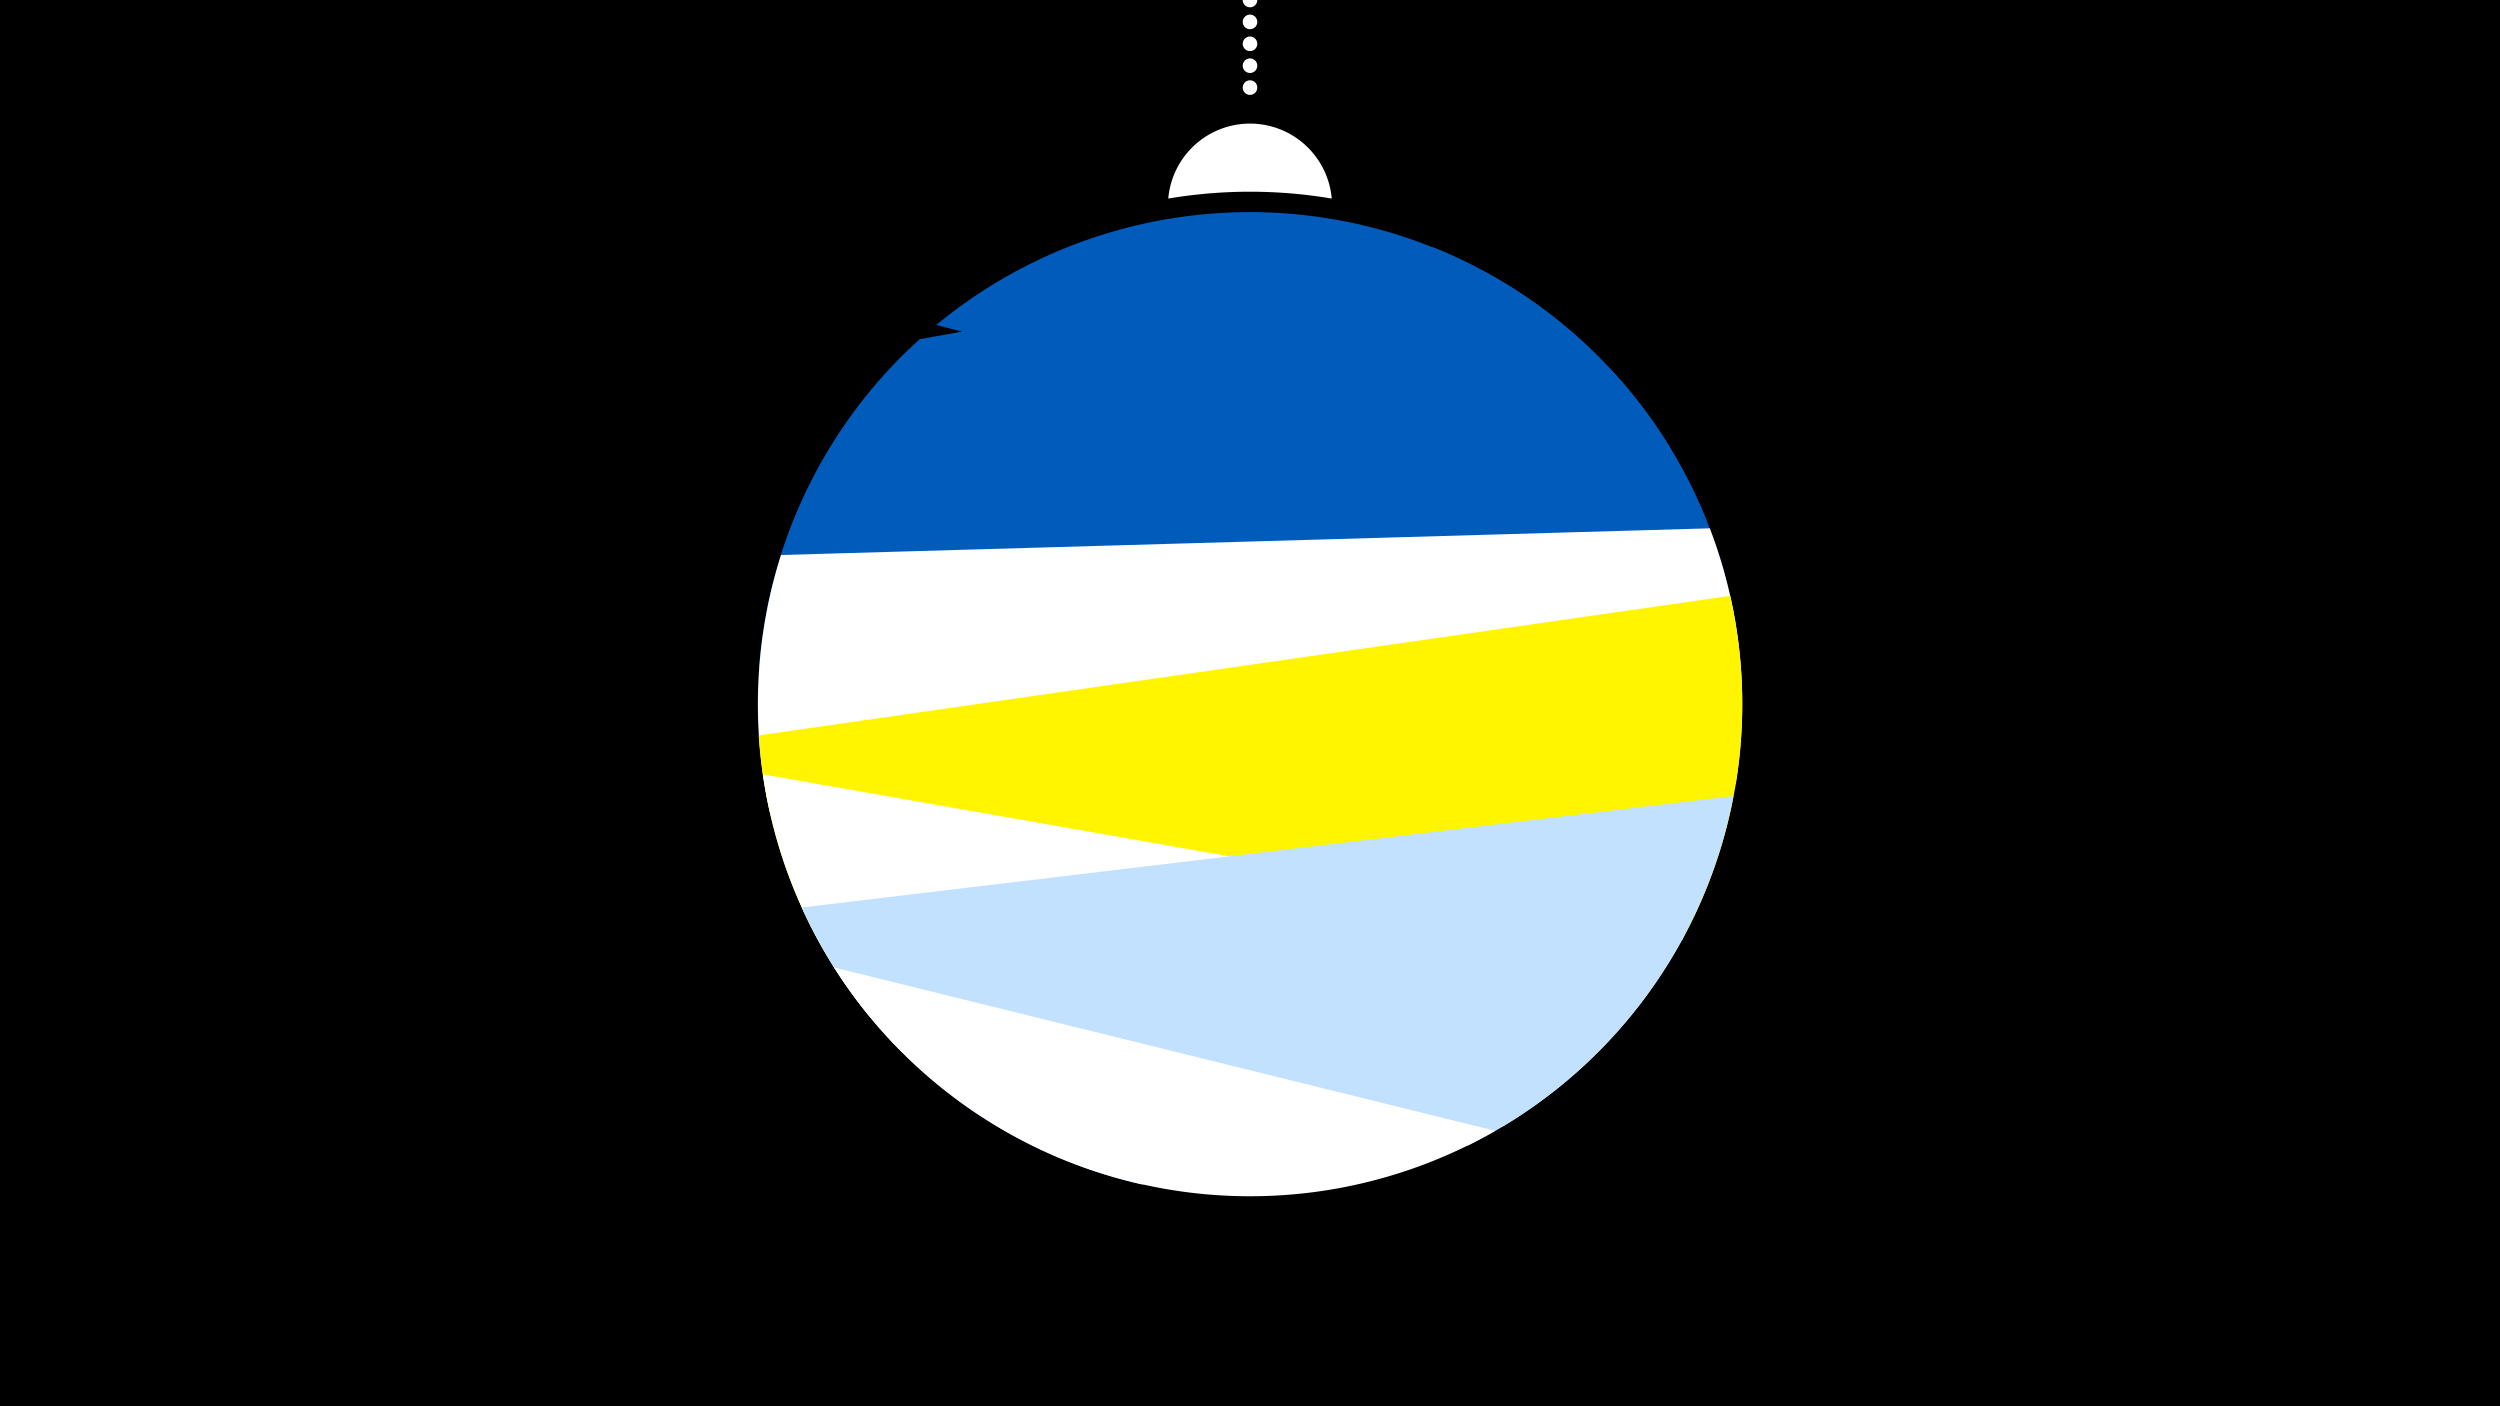 <svg width="1200" height="675" viewBox="-500 -500 1200 675" xmlns="http://www.w3.org/2000/svg"><path d="M-500-500h1200v675h-1200z" fill="#000"/><path d="M139.228,-404.694A 39.375 39.375 0 0 0 60.772 -404.694A 236 236 0 0 1 139.228 -404.694" fill="#fff"/><path d="M100,-500V-447.469" stroke="#fff" stroke-linecap="round" stroke-dasharray="0.01 10.5" stroke-width="7"/><path d="M-50.6-344l369.9 94.2a236.3 236.3 0 0 0-369.9-94.2" fill="#005bbb" /><path d="M-131.7-207.9l433.2-77.4a236.3 236.3 0 0 0-113.4-95.9l0 0-246.6 44a236.3 236.3 0 0 0-73.2 129.3" fill="#005bbb" /><path d="M-135.6-179.7l471.8 13a236.3 236.3 0 0 0-63.4-156.4l0 0-336.4-9.3a236.3 236.3 0 0 0-72 152.7" fill="#005bbb" /><path d="M-130.5-110.3l463.6-13.2a236.3 236.3 0 0 0-12.4-122.9l0 0-445.8 12.8a236.3 236.3 0 0 0-5.4 123.3" fill="#fff" /><path d="M-66.8 5.3l374-53.7a236.3 236.3 0 0 0 23.3-165.6l0 0-466.3 67a236.3 236.3 0 0 0 69 152.3" fill="#fff500" /><path d="M-82.8-12.3l303.6 53.3a236.3 236.3 0 0 0 87.5-91.6l0 0-442.1-77.7a236.3 236.3 0 0 0 51 116" fill="#fff" /><path d="M48 68.5l156.9-18.8a236.3 236.3 0 0 0 127.2-167.6l0 0-447.3 53.5a236.3 236.3 0 0 0 163.2 132.9" fill="#c2e1ff" /><path d="M-99.6-35.6l317.3 78.4a236.3 236.3 0 0 1-317.3-78.4" fill="#fff" /></svg>